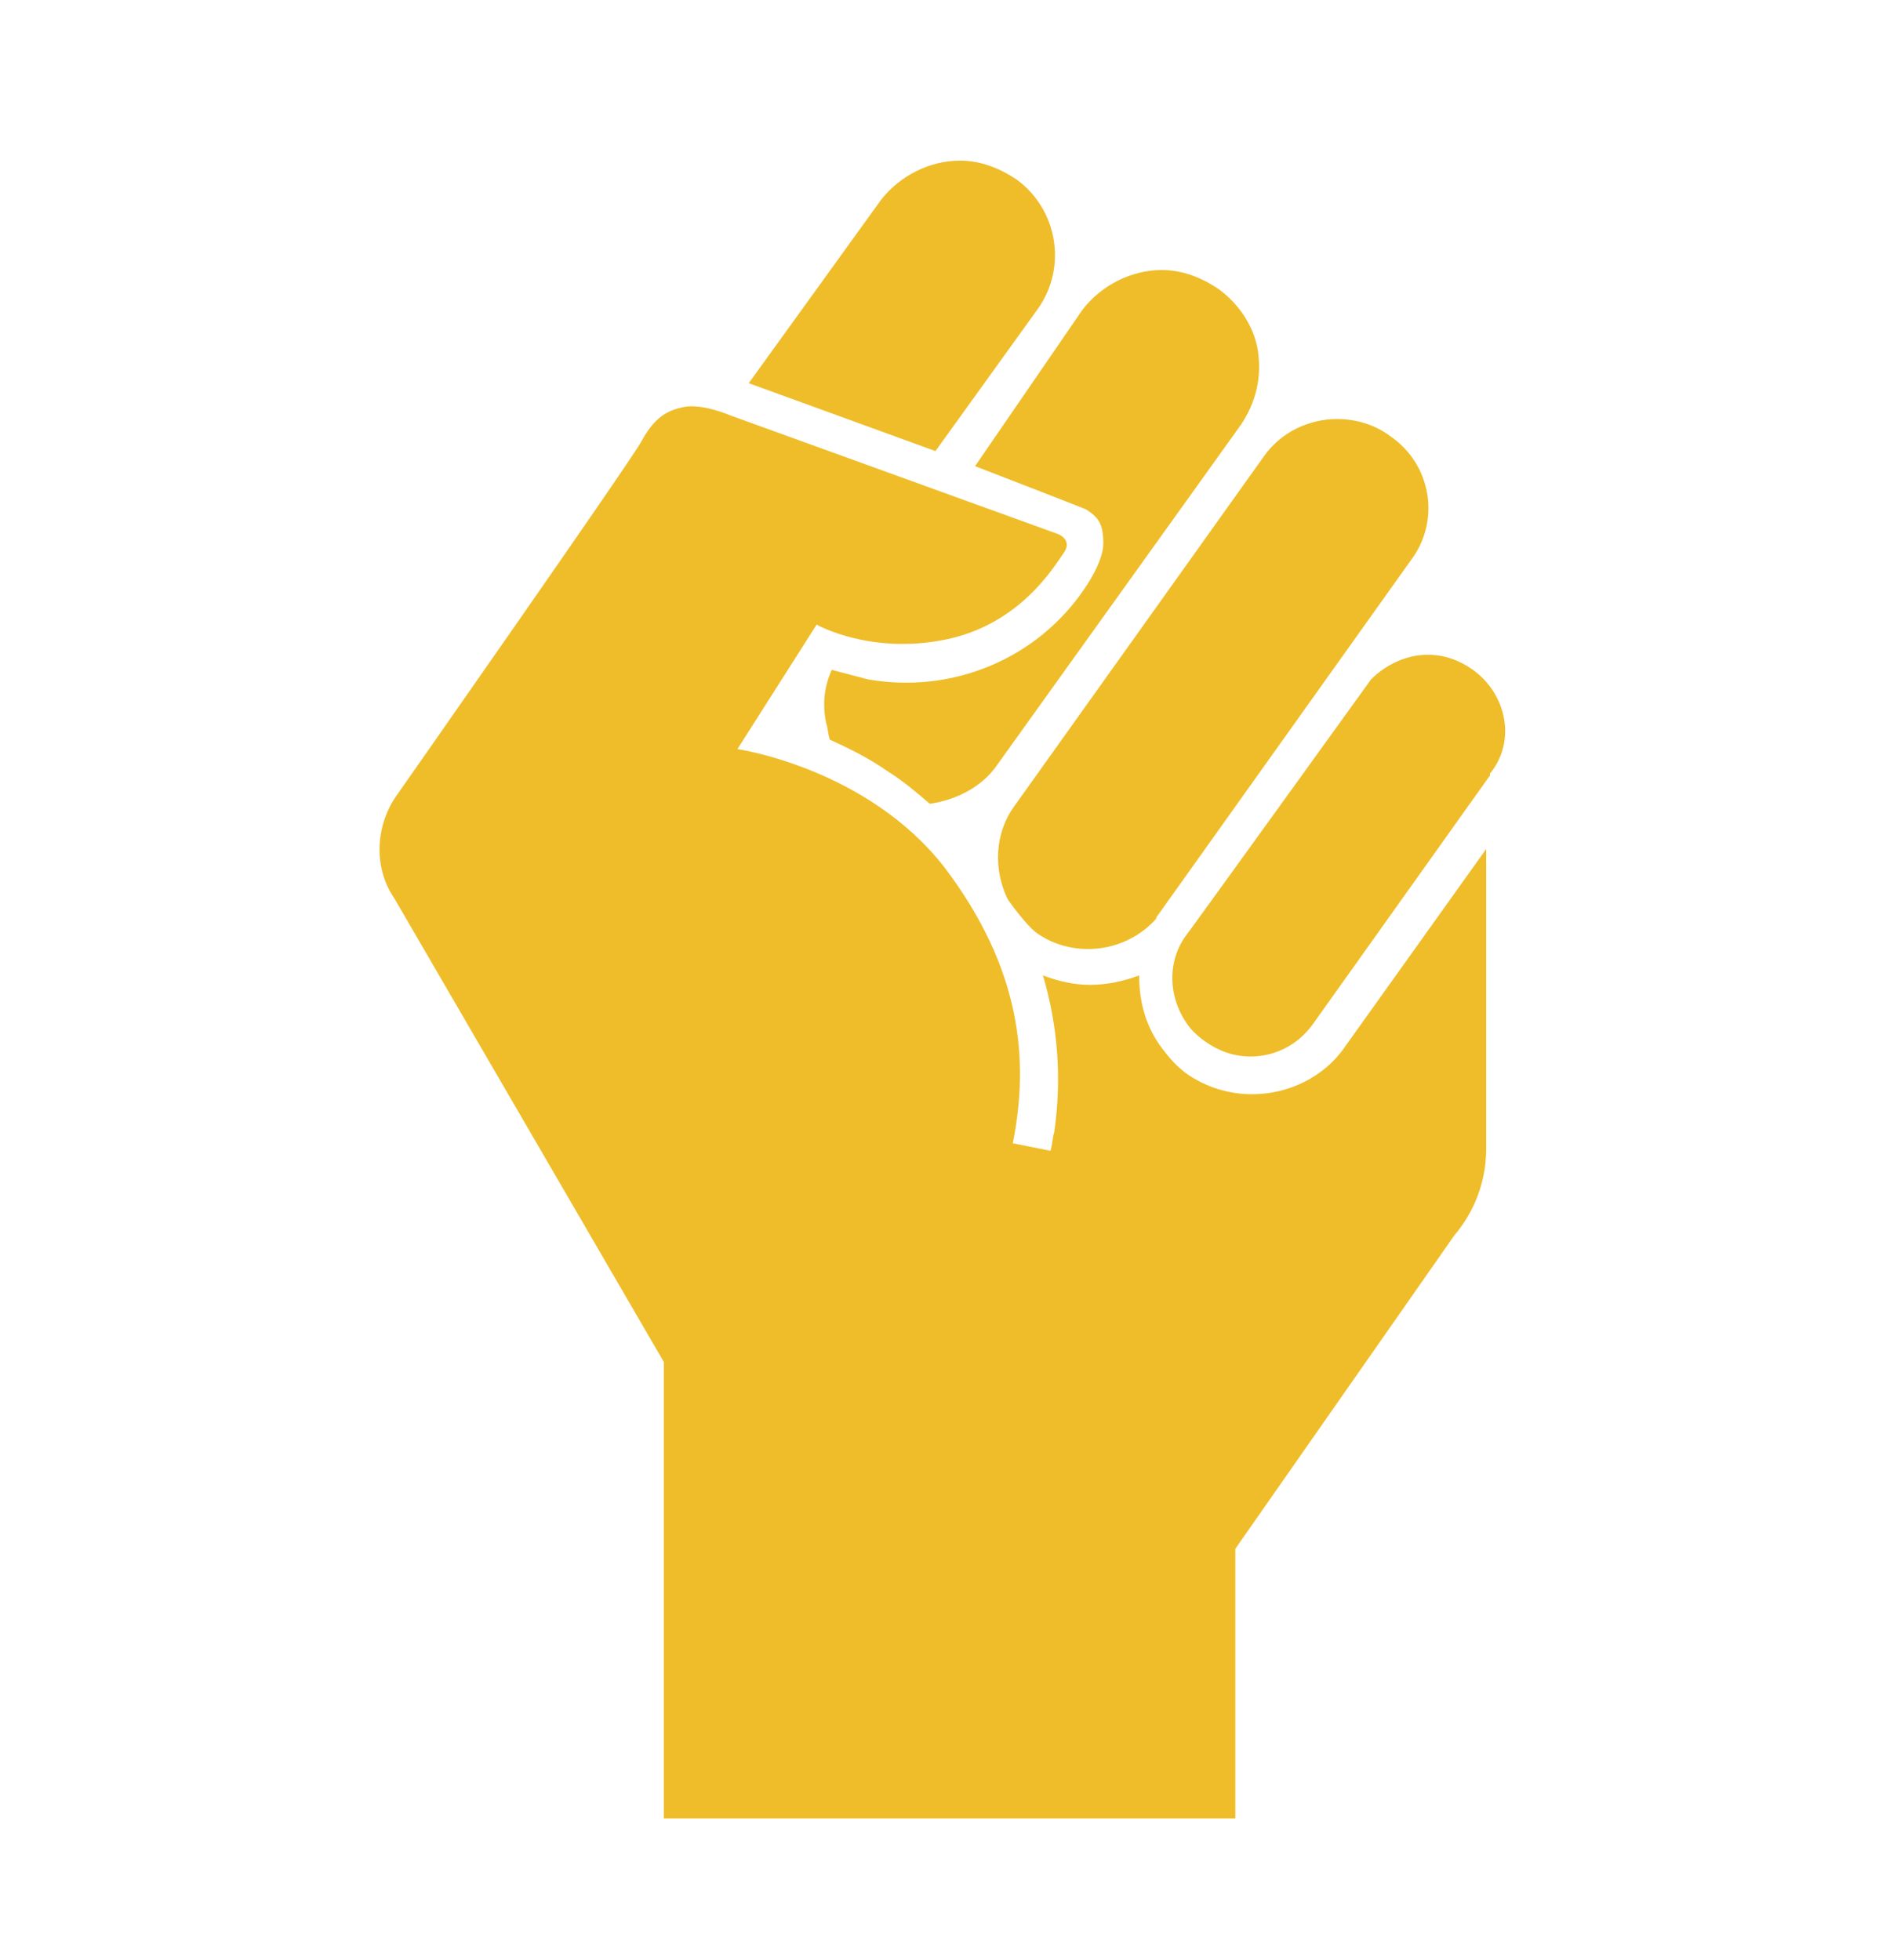 <?xml version="1.0" encoding="utf-8"?>
<!-- Generator: Adobe Illustrator 27.6.1, SVG Export Plug-In . SVG Version: 6.00 Build 0)  -->
<svg version="1.1" id="Lager_1" xmlns="http://www.w3.org/2000/svg" xmlns:xlink="http://www.w3.org/1999/xlink" x="0px" y="0px"
	 viewBox="0 0 1200 1247.2" style="enable-background:new 0 0 1200 1247.2;" xml:space="preserve">
<style type="text/css">
	.st0{fill:#EFBD29;}
</style>
<g>
	<path class="st0" d="M646.8,114.2c-10.8-7.2-22.8-12-36-12c-19.2,0-38.4,9.6-50.4,25.2l-84,116.4l118.8,43.2l64.8-90
		C679.2,170.6,673.2,133.4,646.8,114.2L646.8,114.2z"/>
	<path class="st0" d="M800.4,223.4c-2.4-15.6-12-30-25.2-39.6c-10.8-7.2-22.8-12-36-12c-19.2,0-38.4,9.6-50.4,25.2l-68.4,99.6
		c0,0,68.4,26.4,70.8,27.6c7.2,4.8,10.8,8.4,10.8,21.6c0,12-12,28.8-12,28.8c-30,44.4-84,67.2-138,57.6l-22.8-6
		c-4.8,10.8-6,21.6-3.6,33.6c1.2,3.6,1.2,7.2,2.4,10.8c13.2,6,25.2,12,37.2,20.4c9.6,6,18,13.2,26.4,20.4
		c16.8-2.4,33.6-10.8,43.2-25.2l154.8-216C799.2,255.8,802.8,240.2,800.4,223.4L800.4,223.4z"/>
	<path class="st0" d="M884.4,277.4c-9.6-7.2-21.6-10.8-33.6-10.8c-18,0-36,8.4-46.8,24l-158.4,222c-13.2,18-13.2,40.8-4.8,58.8
		c1.2,2.4,12,16.8,18,21.6c9.6,7.2,21.6,10.8,33.6,10.8c16.8,0,32.4-7.2,43.2-19.2c0-1.2,1.2-2.4,1.2-2.4l160.8-225.6
		C916.8,331.3,910.8,295.3,884.4,277.4L884.4,277.4z"/>
	<path class="st0" d="M937.2,426.2c-8.4-6-18-9.6-28.8-9.6c-13.2,0-26.4,6-36,15.6c0,0-117.6,163.2-118.8,164.4
		c-12,18-9.6,42,4.8,58.8c2.4,2.4,4.8,4.8,8.4,7.2c8.4,6,18,9.6,28.8,9.6c15.6,0,30-7.2,39.6-20.4L948,493.4v-1.2
		C964.8,471.8,958.8,441.8,937.2,426.2L937.2,426.2z"/>
	<path class="st0" d="M855.6,666.2c-13.2,19.2-36,30-58.8,30c-15.6,0-30-4.8-42-13.2c-4.8-3.6-9.6-8.4-13.2-13.2
		c-12-14.4-16.8-31.2-16.8-49.2c-9.6,3.6-20.4,6-31.2,6c-10.8,0-20.4-2.4-30-6c9.6,32.4,12,66,7.2,99.6c-1.2,3.6-1.2,8.4-2.4,12
		l-24-4.8c10.8-54,4.8-111.6-43.2-175.2c-49.2-63.6-132-75.6-132-75.6l50.4-79.2c0,0,33.6,19.2,81.6,9.6c48-9.6,69.6-46.8,75.6-55.2
		c6-8.4-3.6-12-3.6-12l-208.8-75.6c0,0-19.2-8.4-31.2-4.8c-10.8,2.4-18,8.4-25.2,21.6c-7.2,13.2-156,225.6-156,225.6
		c-13.2,19.2-14.4,45.6-1.2,64.8l171.6,295.2v290.4H786l0-171.6l139.2-199.2c13.2-15.6,20.4-34.8,20.4-55.2l0-190.8L855.6,666.2z"/>
</g>
</svg>
